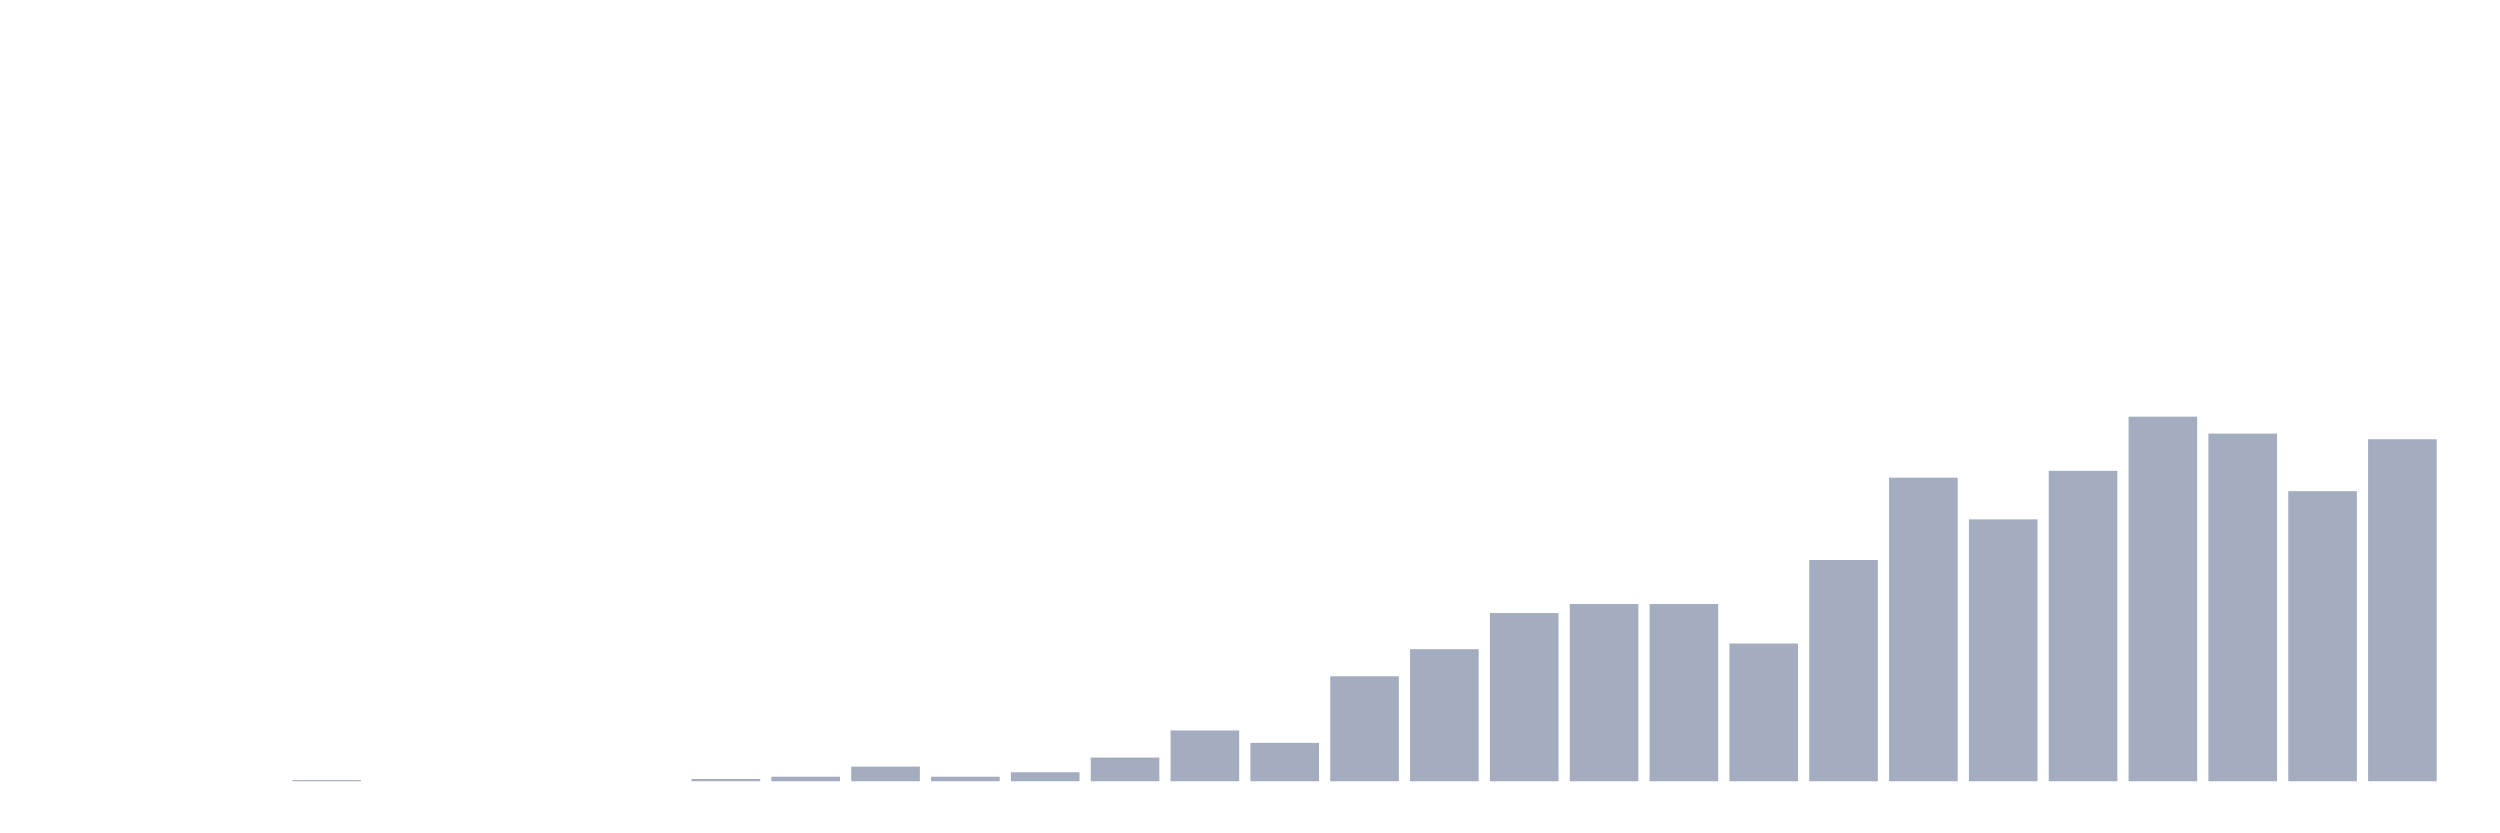 <svg xmlns="http://www.w3.org/2000/svg" viewBox="0 0 480 160"><g transform="translate(10,10)"><rect class="bar" x="0.153" width="13.175" y="140" height="0" fill="rgb(164,173,192)"></rect><rect class="bar" x="15.482" width="13.175" y="140" height="0" fill="rgb(164,173,192)"></rect><rect class="bar" x="30.81" width="13.175" y="140" height="0" fill="rgb(164,173,192)"></rect><rect class="bar" x="46.138" width="13.175" y="139.783" height="0.217" fill="rgb(164,173,192)"></rect><rect class="bar" x="61.466" width="13.175" y="140" height="0" fill="rgb(164,173,192)"></rect><rect class="bar" x="76.794" width="13.175" y="140" height="0" fill="rgb(164,173,192)"></rect><rect class="bar" x="92.123" width="13.175" y="140" height="0" fill="rgb(164,173,192)"></rect><rect class="bar" x="107.451" width="13.175" y="140" height="0" fill="rgb(164,173,192)"></rect><rect class="bar" x="122.779" width="13.175" y="139.567" height="0.433" fill="rgb(164,173,192)"></rect><rect class="bar" x="138.107" width="13.175" y="139.133" height="0.867" fill="rgb(164,173,192)"></rect><rect class="bar" x="153.436" width="13.175" y="137.183" height="2.817" fill="rgb(164,173,192)"></rect><rect class="bar" x="168.764" width="13.175" y="139.133" height="0.867" fill="rgb(164,173,192)"></rect><rect class="bar" x="184.092" width="13.175" y="138.266" height="1.734" fill="rgb(164,173,192)"></rect><rect class="bar" x="199.42" width="13.175" y="135.449" height="4.551" fill="rgb(164,173,192)"></rect><rect class="bar" x="214.748" width="13.175" y="130.248" height="9.752" fill="rgb(164,173,192)"></rect><rect class="bar" x="230.077" width="13.175" y="132.632" height="7.368" fill="rgb(164,173,192)"></rect><rect class="bar" x="245.405" width="13.175" y="119.845" height="20.155" fill="rgb(164,173,192)"></rect><rect class="bar" x="260.733" width="13.175" y="114.644" height="25.356" fill="rgb(164,173,192)"></rect><rect class="bar" x="276.061" width="13.175" y="107.709" height="32.291" fill="rgb(164,173,192)"></rect><rect class="bar" x="291.39" width="13.175" y="105.975" height="34.025" fill="rgb(164,173,192)"></rect><rect class="bar" x="306.718" width="13.175" y="105.975" height="34.025" fill="rgb(164,173,192)"></rect><rect class="bar" x="322.046" width="13.175" y="113.56" height="26.44" fill="rgb(164,173,192)"></rect><rect class="bar" x="337.374" width="13.175" y="97.523" height="42.477" fill="rgb(164,173,192)"></rect><rect class="bar" x="352.702" width="13.175" y="81.703" height="58.297" fill="rgb(164,173,192)"></rect><rect class="bar" x="368.031" width="13.175" y="89.721" height="50.279" fill="rgb(164,173,192)"></rect><rect class="bar" x="383.359" width="13.175" y="80.402" height="59.598" fill="rgb(164,173,192)"></rect><rect class="bar" x="398.687" width="13.175" y="70" height="70" fill="rgb(164,173,192)"></rect><rect class="bar" x="414.015" width="13.175" y="73.251" height="66.749" fill="rgb(164,173,192)"></rect><rect class="bar" x="429.344" width="13.175" y="84.303" height="55.697" fill="rgb(164,173,192)"></rect><rect class="bar" x="444.672" width="13.175" y="74.334" height="65.666" fill="rgb(164,173,192)"></rect></g></svg>